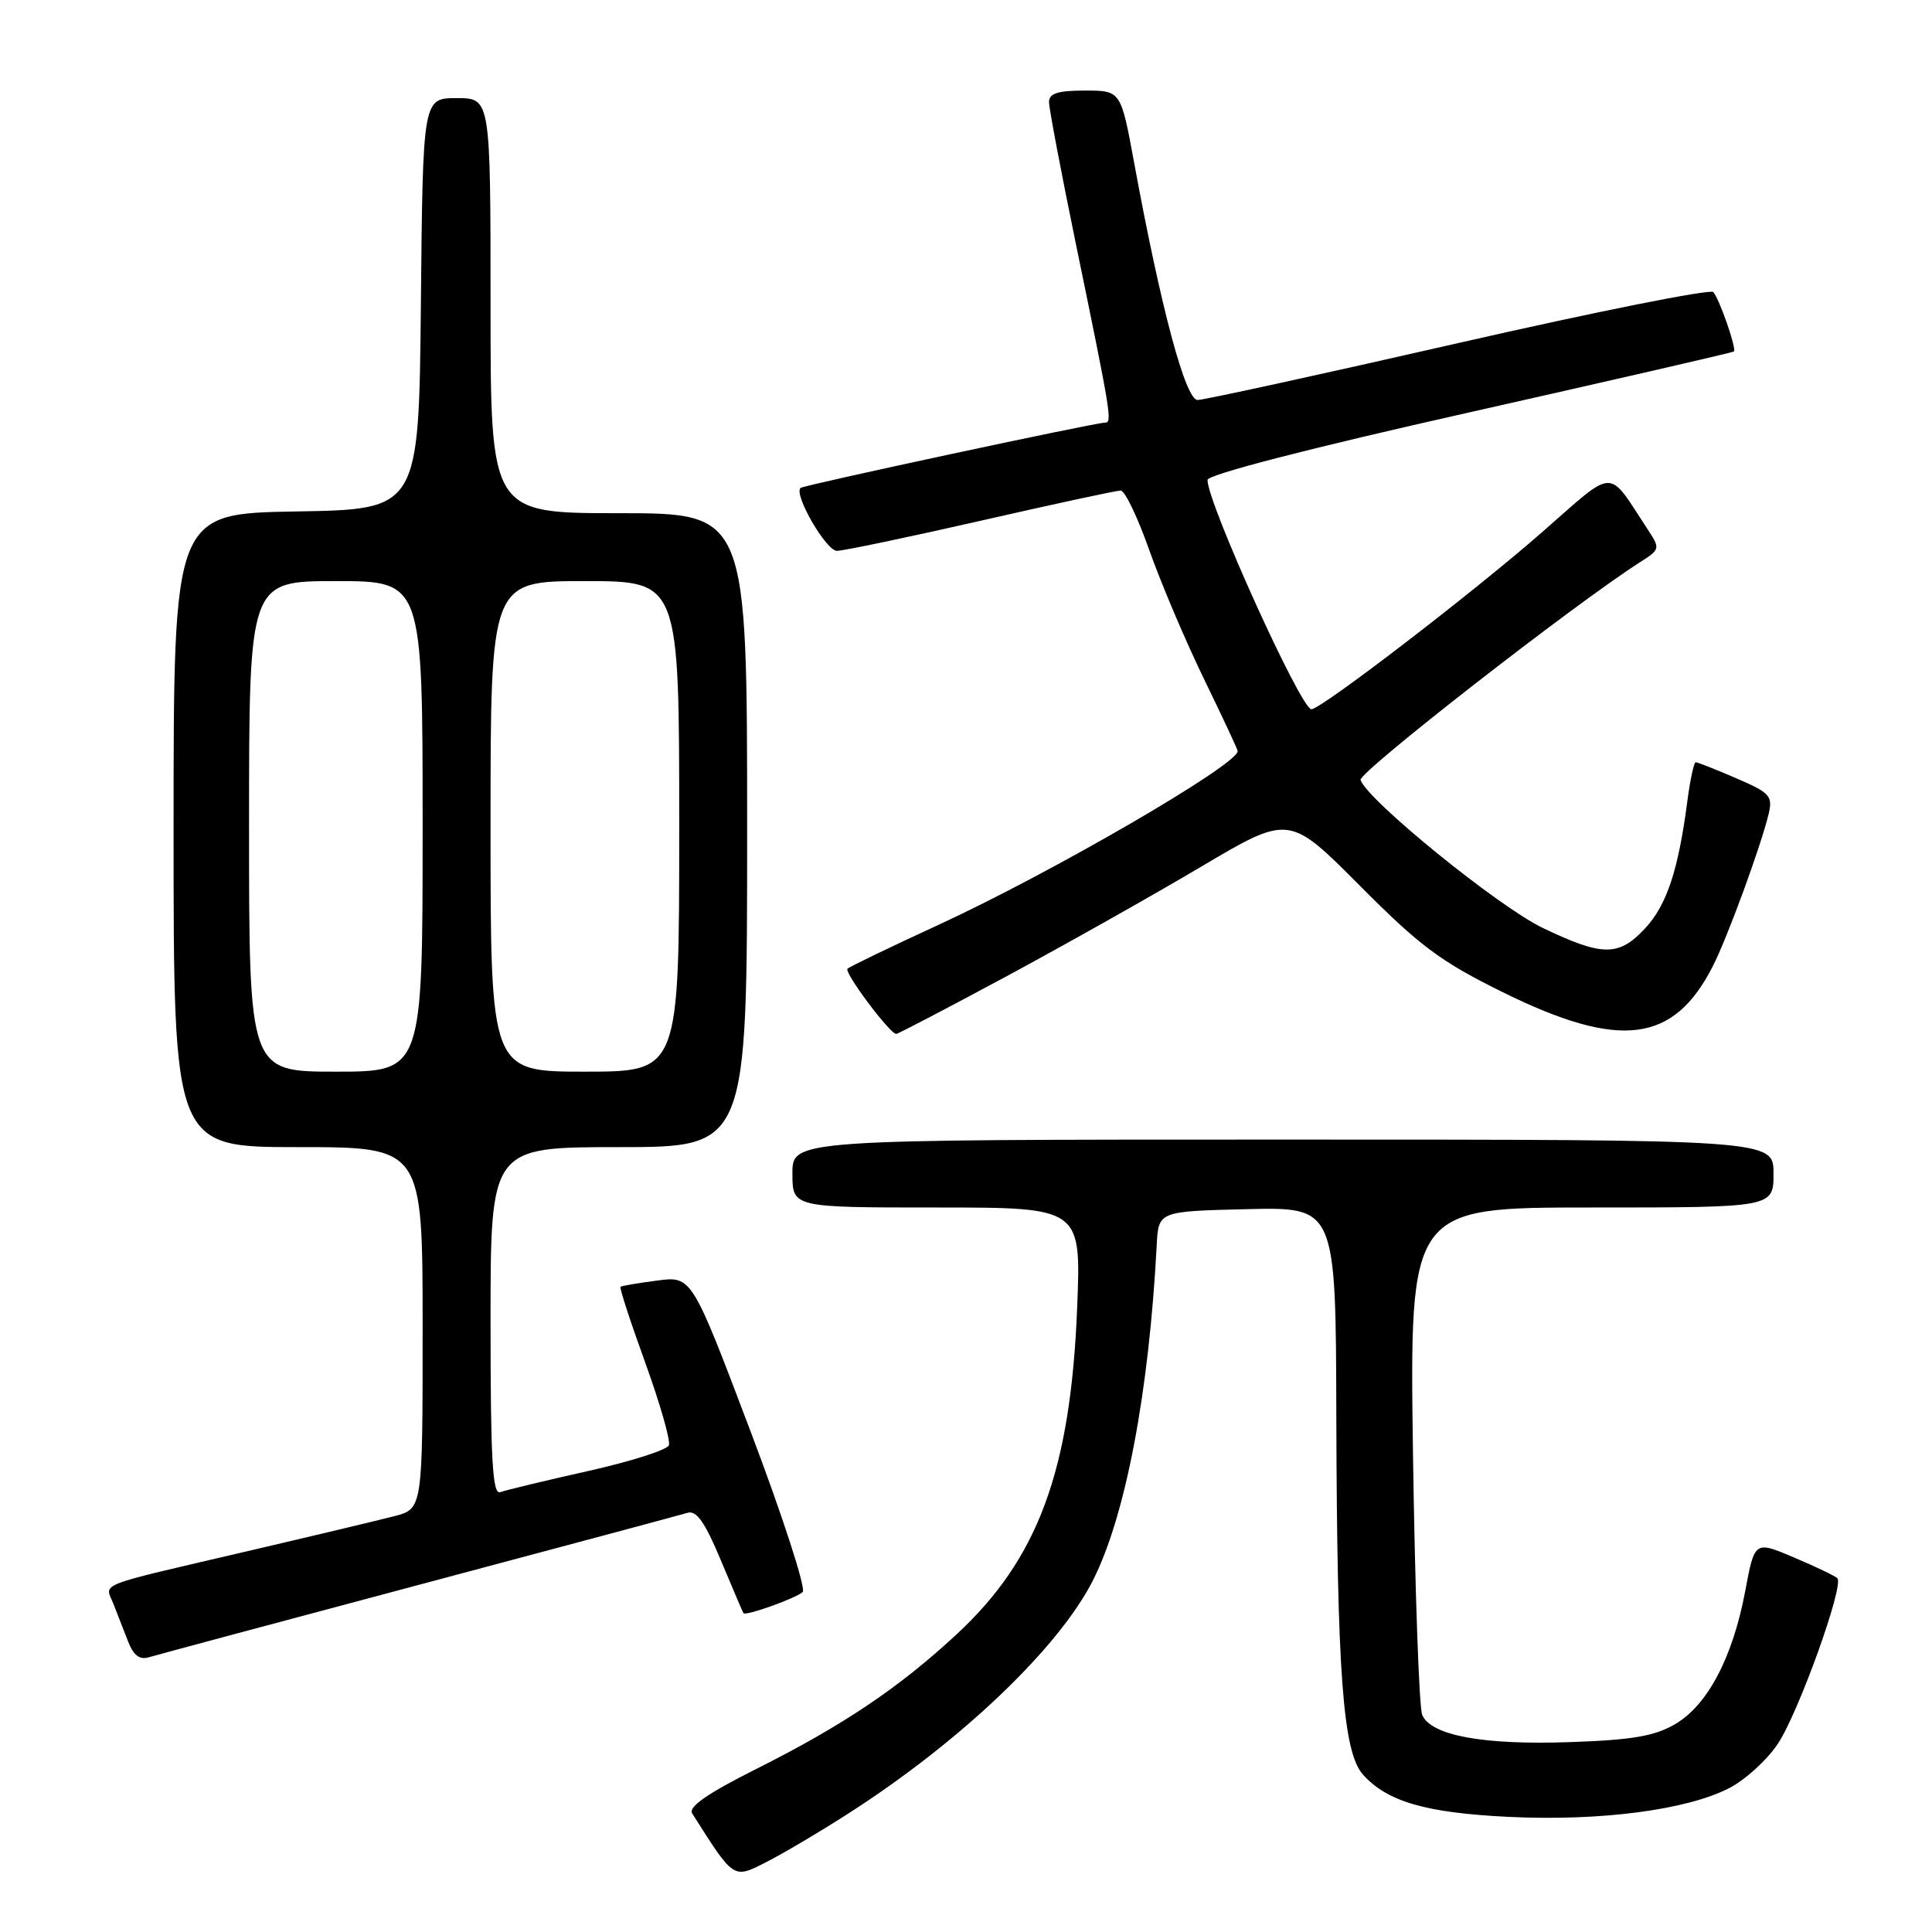 <?xml version="1.0" encoding="UTF-8" standalone="no"?>
<!DOCTYPE svg PUBLIC "-//W3C//DTD SVG 1.1//EN" "http://www.w3.org/Graphics/SVG/1.1/DTD/svg11.dtd" >
<svg xmlns="http://www.w3.org/2000/svg" xmlns:xlink="http://www.w3.org/1999/xlink" version="1.1" viewBox="0 0 256 256">
 <g >
 <path fill="currentColor"
d=" M 112.50 240.24 C 127.34 230.72 140.34 218.31 144.85 209.35 C 149.15 200.81 152.25 184.47 153.27 165.00 C 153.50 160.50 153.50 160.50 165.25 160.22 C 177.00 159.94 177.00 159.94 177.07 187.72 C 177.16 221.65 177.94 232.15 180.59 235.13 C 183.80 238.73 188.95 240.22 200.00 240.75 C 212.07 241.32 223.43 239.84 229.08 236.96 C 231.24 235.86 234.16 233.20 235.58 231.05 C 238.33 226.91 244.38 210.05 243.46 209.12 C 243.15 208.82 240.57 207.58 237.70 206.37 C 232.50 204.16 232.50 204.16 231.25 210.83 C 229.60 219.61 226.27 225.94 221.96 228.46 C 219.23 230.05 216.27 230.56 207.99 230.84 C 196.53 231.24 189.63 229.97 188.45 227.24 C 188.04 226.28 187.49 210.76 187.23 192.75 C 186.77 160.00 186.77 160.00 210.88 160.00 C 235.00 160.00 235.00 160.00 235.00 155.50 C 235.00 151.00 235.00 151.00 170.00 151.00 C 105.00 151.00 105.00 151.00 105.00 155.50 C 105.00 160.00 105.00 160.00 124.13 160.00 C 143.26 160.00 143.26 160.00 142.73 173.25 C 141.87 194.89 137.56 206.56 126.73 216.58 C 119.11 223.65 111.66 228.65 100.22 234.39 C 93.72 237.65 91.17 239.43 91.72 240.29 C 97.28 249.06 97.14 248.97 101.47 246.77 C 103.69 245.65 108.65 242.72 112.50 240.24 Z  M 55.50 210.00 C 74.20 205.02 90.22 200.72 91.09 200.46 C 92.28 200.09 93.40 201.68 95.51 206.73 C 97.07 210.45 98.41 213.61 98.51 213.75 C 98.78 214.17 105.42 211.80 106.36 210.95 C 106.83 210.53 103.72 200.93 99.44 189.63 C 91.66 169.08 91.66 169.08 87.08 169.68 C 84.56 170.01 82.37 170.38 82.22 170.51 C 82.06 170.63 83.54 175.16 85.50 180.57 C 87.46 185.98 88.87 190.90 88.63 191.51 C 88.40 192.12 83.56 193.66 77.88 194.93 C 72.20 196.20 66.98 197.46 66.28 197.72 C 65.26 198.11 65.00 193.43 65.00 175.11 C 65.00 152.00 65.00 152.00 82.00 152.00 C 99.00 152.00 99.00 152.00 99.00 110.00 C 99.00 68.00 99.00 68.00 82.00 68.00 C 65.00 68.00 65.00 68.00 65.00 40.50 C 65.00 13.00 65.00 13.00 60.52 13.00 C 56.03 13.00 56.03 13.00 55.77 40.25 C 55.50 67.50 55.50 67.50 39.25 67.77 C 23.00 68.05 23.00 68.05 23.00 110.02 C 23.00 152.00 23.00 152.00 39.50 152.00 C 56.00 152.00 56.00 152.00 56.00 175.96 C 56.00 199.92 56.00 199.92 52.25 200.90 C 50.19 201.43 41.53 203.50 33.00 205.49 C 12.17 210.36 13.92 209.67 15.04 212.55 C 15.57 213.90 16.45 216.16 17.00 217.57 C 17.70 219.36 18.53 219.97 19.75 219.59 C 20.71 219.30 36.80 214.98 55.50 210.00 Z  M 133.34 129.38 C 141.13 125.18 152.75 118.64 159.16 114.84 C 170.81 107.94 170.81 107.94 180.16 117.33 C 188.14 125.37 190.90 127.42 199.14 131.48 C 214.65 139.13 221.77 138.24 226.97 128.00 C 228.90 124.22 233.32 112.14 234.35 107.87 C 234.92 105.47 234.54 105.05 230.05 103.12 C 227.35 101.95 224.93 101.00 224.69 101.00 C 224.45 101.00 223.95 103.36 223.57 106.25 C 222.38 115.33 220.84 119.96 217.97 123.03 C 214.49 126.76 212.36 126.75 204.47 122.98 C 198.59 120.18 181.16 106.02 180.28 103.35 C 179.96 102.38 208.48 80.15 217.27 74.52 C 220.01 72.77 220.02 72.72 218.27 70.06 C 212.92 61.92 214.20 61.88 204.33 70.52 C 195.27 78.46 175.08 93.96 173.77 93.98 C 172.39 94.01 160.00 66.66 160.00 63.60 C 160.00 62.89 173.43 59.42 194.75 54.63 C 213.86 50.33 229.61 46.71 229.75 46.57 C 230.13 46.21 227.84 39.63 227.02 38.70 C 226.63 38.27 211.44 41.30 193.26 45.45 C 175.09 49.60 159.53 53.00 158.69 53.00 C 157.08 53.00 153.83 40.86 150.28 21.57 C 148.52 12.00 148.52 12.00 143.76 12.00 C 140.17 12.00 139.00 12.37 139.00 13.52 C 139.00 14.36 140.60 22.79 142.55 32.27 C 147.25 55.07 147.40 56.00 146.42 56.00 C 145.13 56.00 106.56 64.27 106.09 64.65 C 105.10 65.45 109.46 73.00 110.90 72.99 C 111.78 72.98 120.38 71.18 130.00 68.99 C 139.62 66.79 147.95 65.00 148.50 65.00 C 149.05 65.00 150.76 68.56 152.29 72.91 C 153.83 77.26 157.09 84.94 159.54 89.98 C 161.99 95.02 164.00 99.31 164.00 99.53 C 164.00 101.33 139.33 115.65 124.35 122.55 C 118.00 125.47 112.58 128.09 112.30 128.36 C 111.81 128.85 117.91 137.00 118.76 137.00 C 118.99 137.00 125.55 133.57 133.34 129.38 Z  M 33.00 109.50 C 33.00 77.00 33.00 77.00 44.50 77.00 C 56.00 77.00 56.00 77.00 56.00 109.50 C 56.00 142.00 56.00 142.00 44.50 142.00 C 33.00 142.00 33.00 142.00 33.00 109.50 Z  M 65.00 109.50 C 65.00 77.00 65.00 77.00 77.50 77.00 C 90.00 77.00 90.00 77.00 90.00 109.50 C 90.00 142.00 90.00 142.00 77.50 142.00 C 65.00 142.00 65.00 142.00 65.00 109.50 Z "/>
</g>
</svg>